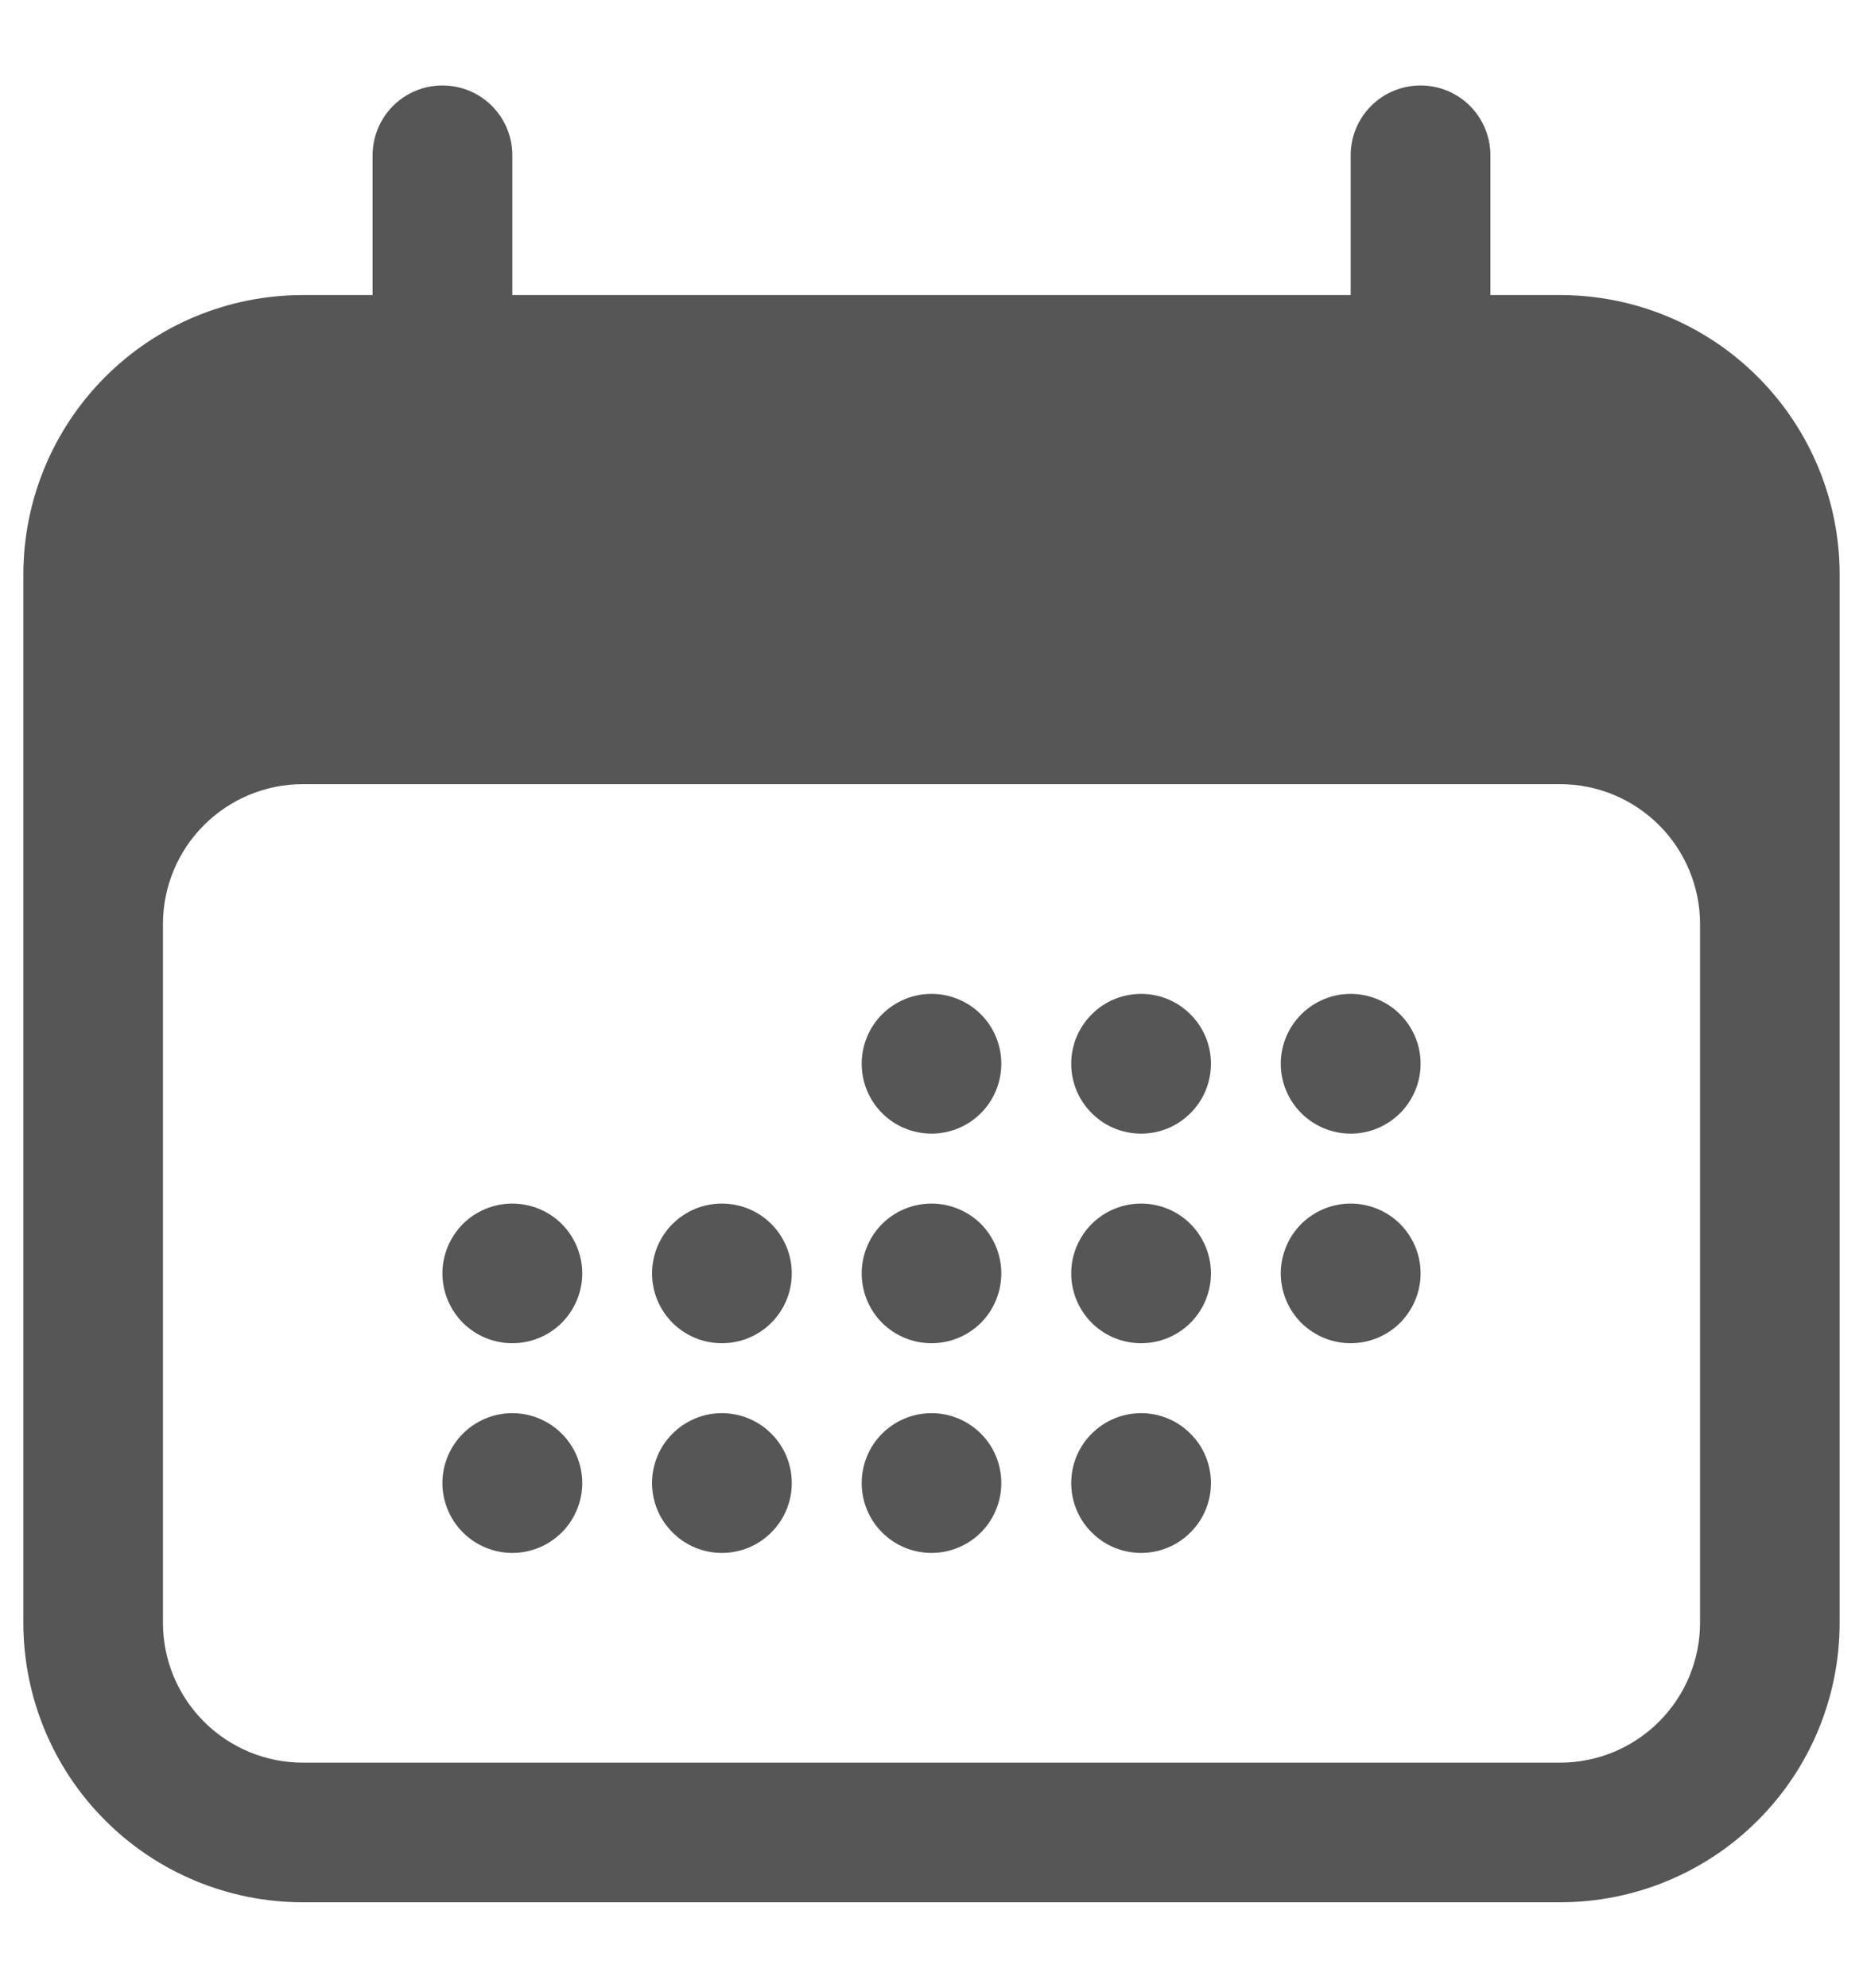 <svg width="15" height="16" viewBox="0 0 15 16" fill="none" xmlns="http://www.w3.org/2000/svg">
<path d="M8.062 8.562C8.062 8.712 8.003 8.855 7.898 8.96C7.792 9.066 7.649 9.125 7.5 9.125C7.351 9.125 7.208 9.066 7.102 8.96C6.997 8.855 6.938 8.712 6.938 8.562C6.938 8.413 6.997 8.27 7.102 8.165C7.208 8.059 7.351 8 7.5 8C7.649 8 7.792 8.059 7.898 8.165C8.003 8.27 8.062 8.413 8.062 8.562ZM4.125 10.812C4.274 10.812 4.417 10.753 4.523 10.648C4.628 10.542 4.688 10.399 4.688 10.25C4.688 10.101 4.628 9.958 4.523 9.852C4.417 9.747 4.274 9.688 4.125 9.688C3.976 9.688 3.833 9.747 3.727 9.852C3.622 9.958 3.562 10.101 3.562 10.25C3.562 10.399 3.622 10.542 3.727 10.648C3.833 10.753 3.976 10.812 4.125 10.812ZM4.688 11.938C4.688 12.087 4.628 12.23 4.523 12.335C4.417 12.441 4.274 12.5 4.125 12.5C3.976 12.5 3.833 12.441 3.727 12.335C3.622 12.23 3.562 12.087 3.562 11.938C3.562 11.788 3.622 11.645 3.727 11.54C3.833 11.434 3.976 11.375 4.125 11.375C4.274 11.375 4.417 11.434 4.523 11.54C4.628 11.645 4.688 11.788 4.688 11.938ZM5.812 10.812C5.962 10.812 6.105 10.753 6.21 10.648C6.316 10.542 6.375 10.399 6.375 10.25C6.375 10.101 6.316 9.958 6.21 9.852C6.105 9.747 5.962 9.688 5.812 9.688C5.663 9.688 5.52 9.747 5.415 9.852C5.309 9.958 5.25 10.101 5.25 10.25C5.25 10.399 5.309 10.542 5.415 10.648C5.52 10.753 5.663 10.812 5.812 10.812ZM6.375 11.938C6.375 12.087 6.316 12.23 6.21 12.335C6.105 12.441 5.962 12.5 5.812 12.5C5.663 12.5 5.52 12.441 5.415 12.335C5.309 12.23 5.25 12.087 5.25 11.938C5.25 11.788 5.309 11.645 5.415 11.54C5.52 11.434 5.663 11.375 5.812 11.375C5.962 11.375 6.105 11.434 6.21 11.54C6.316 11.645 6.375 11.788 6.375 11.938ZM7.5 10.812C7.649 10.812 7.792 10.753 7.898 10.648C8.003 10.542 8.062 10.399 8.062 10.25C8.062 10.101 8.003 9.958 7.898 9.852C7.792 9.747 7.649 9.688 7.5 9.688C7.351 9.688 7.208 9.747 7.102 9.852C6.997 9.958 6.938 10.101 6.938 10.25C6.938 10.399 6.997 10.542 7.102 10.648C7.208 10.753 7.351 10.812 7.5 10.812ZM8.062 11.938C8.062 12.087 8.003 12.23 7.898 12.335C7.792 12.441 7.649 12.5 7.5 12.5C7.351 12.5 7.208 12.441 7.102 12.335C6.997 12.23 6.938 12.087 6.938 11.938C6.938 11.788 6.997 11.645 7.102 11.54C7.208 11.434 7.351 11.375 7.5 11.375C7.649 11.375 7.792 11.434 7.898 11.54C8.003 11.645 8.062 11.788 8.062 11.938ZM9.188 10.812C9.337 10.812 9.48 10.753 9.585 10.648C9.691 10.542 9.75 10.399 9.75 10.25C9.75 10.101 9.691 9.958 9.585 9.852C9.48 9.747 9.337 9.688 9.188 9.688C9.038 9.688 8.895 9.747 8.79 9.852C8.684 9.958 8.625 10.101 8.625 10.25C8.625 10.399 8.684 10.542 8.79 10.648C8.895 10.753 9.038 10.812 9.188 10.812ZM9.75 11.938C9.75 12.087 9.691 12.23 9.585 12.335C9.48 12.441 9.337 12.5 9.188 12.5C9.038 12.5 8.895 12.441 8.79 12.335C8.684 12.23 8.625 12.087 8.625 11.938C8.625 11.788 8.684 11.645 8.79 11.54C8.895 11.434 9.038 11.375 9.188 11.375C9.337 11.375 9.48 11.434 9.585 11.54C9.691 11.645 9.75 11.788 9.75 11.938ZM10.875 10.812C11.024 10.812 11.167 10.753 11.273 10.648C11.378 10.542 11.438 10.399 11.438 10.25C11.438 10.101 11.378 9.958 11.273 9.852C11.167 9.747 11.024 9.688 10.875 9.688C10.726 9.688 10.583 9.747 10.477 9.852C10.372 9.958 10.312 10.101 10.312 10.25C10.312 10.399 10.372 10.542 10.477 10.648C10.583 10.753 10.726 10.812 10.875 10.812ZM9.75 8.562C9.75 8.712 9.691 8.855 9.585 8.96C9.48 9.066 9.337 9.125 9.188 9.125C9.038 9.125 8.895 9.066 8.79 8.96C8.684 8.855 8.625 8.712 8.625 8.562C8.625 8.413 8.684 8.27 8.79 8.165C8.895 8.059 9.038 8 9.188 8C9.337 8 9.48 8.059 9.585 8.165C9.691 8.27 9.75 8.413 9.75 8.562ZM10.875 9.125C11.024 9.125 11.167 9.066 11.273 8.96C11.378 8.855 11.438 8.712 11.438 8.562C11.438 8.413 11.378 8.27 11.273 8.165C11.167 8.059 11.024 8 10.875 8C10.726 8 10.583 8.059 10.477 8.165C10.372 8.27 10.312 8.413 10.312 8.562C10.312 8.712 10.372 8.855 10.477 8.96C10.583 9.066 10.726 9.125 10.875 9.125Z" fill="#565656"/>
<path fill-rule="evenodd" clip-rule="evenodd" d="M3.562 0.688C3.712 0.688 3.855 0.747 3.96 0.852C4.066 0.958 4.125 1.101 4.125 1.25V2.375H10.875V1.25C10.875 1.101 10.934 0.958 11.04 0.852C11.145 0.747 11.288 0.688 11.438 0.688C11.587 0.688 11.73 0.747 11.835 0.852C11.941 0.958 12 1.101 12 1.25V2.375H12.562C13.159 2.375 13.732 2.612 14.153 3.034C14.575 3.456 14.812 4.028 14.812 4.625V13.062C14.812 13.659 14.575 14.232 14.153 14.653C13.732 15.075 13.159 15.312 12.562 15.312H2.438C1.841 15.312 1.268 15.075 0.847 14.653C0.425 14.232 0.188 13.659 0.188 13.062V4.625C0.188 4.028 0.425 3.456 0.847 3.034C1.268 2.612 1.841 2.375 2.438 2.375H3V1.25C3 1.101 3.059 0.958 3.165 0.852C3.27 0.747 3.413 0.688 3.562 0.688ZM13.688 7.438C13.688 7.139 13.569 6.853 13.358 6.642C13.147 6.431 12.861 6.312 12.562 6.312H2.438C2.139 6.312 1.853 6.431 1.642 6.642C1.431 6.853 1.312 7.139 1.312 7.438V13.062C1.312 13.361 1.431 13.647 1.642 13.858C1.853 14.069 2.139 14.188 2.438 14.188H12.562C12.861 14.188 13.147 14.069 13.358 13.858C13.569 13.647 13.688 13.361 13.688 13.062V7.438Z" fill="#565656"/>
</svg>

